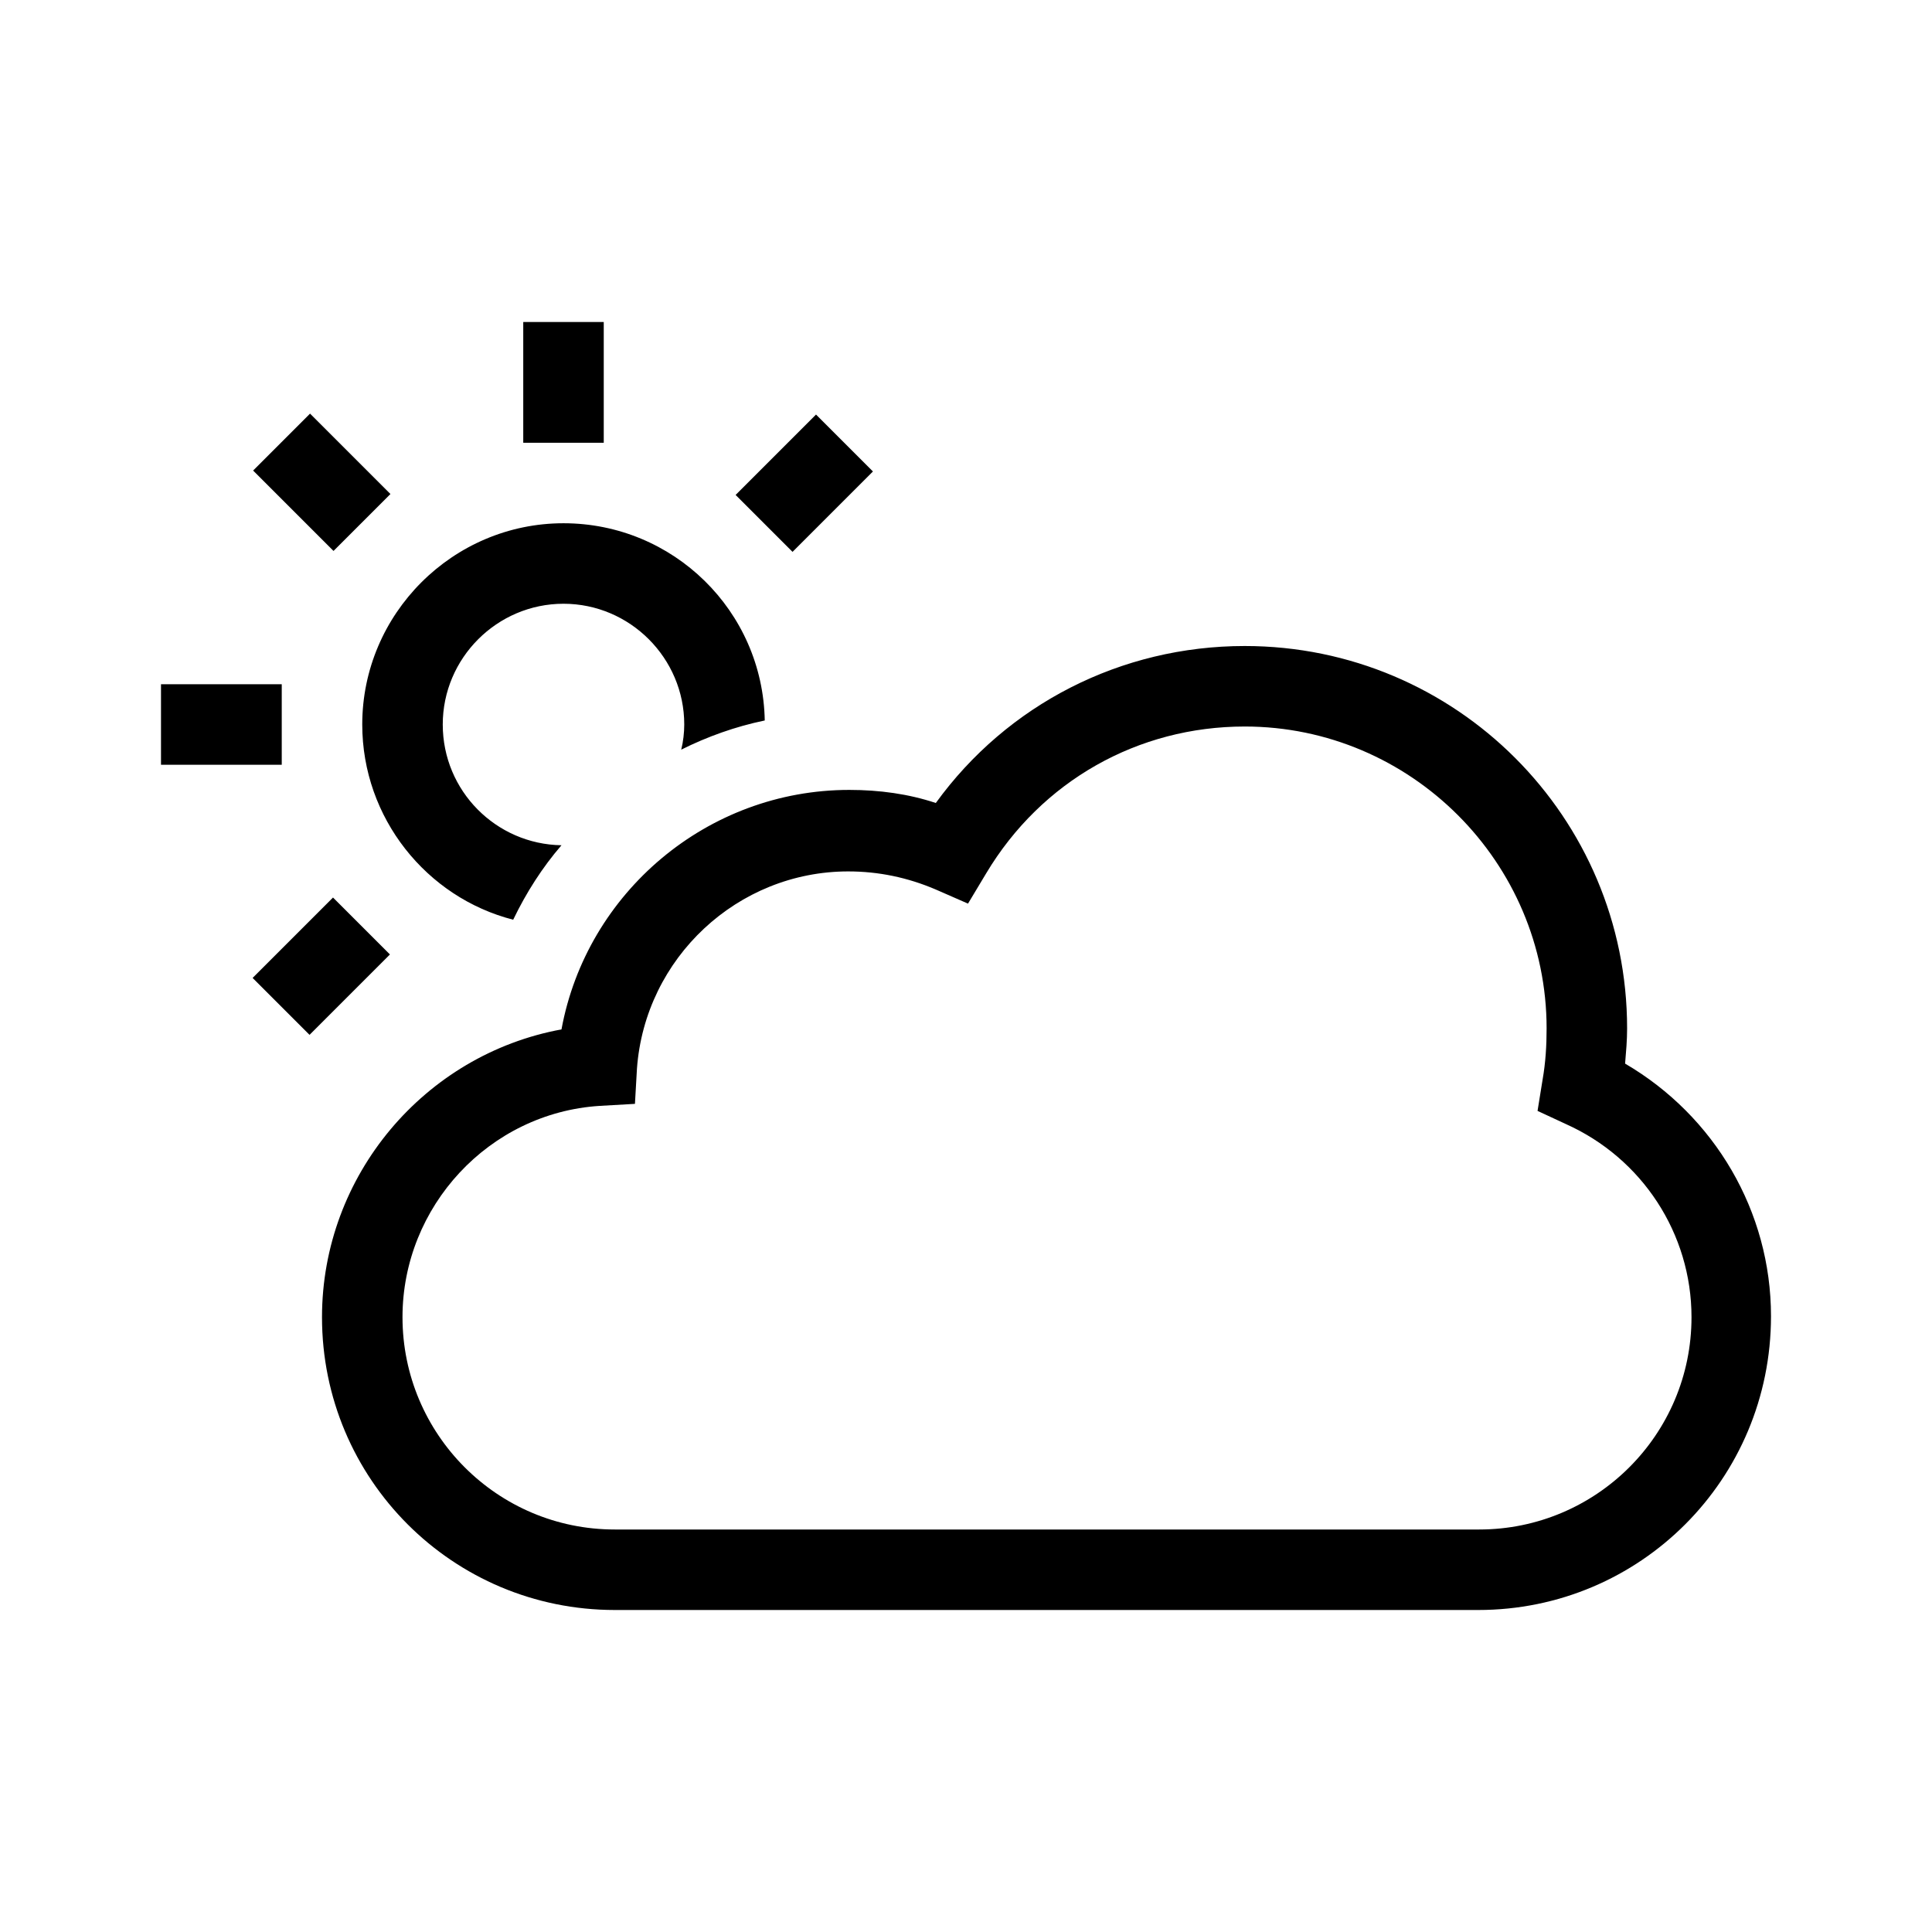 <?xml version="1.0" encoding="UTF-8"?>
<svg xmlns="http://www.w3.org/2000/svg" viewBox="0 0 192 192"><path d="M67.7 74.5c.2-.8.3-1.7.3-2.5 0-6.6-5.4-12-12-12s-12 5.4-12 12 5.3 11.9 11.8 12c-1.9 2.2-3.5 4.7-4.8 7.4-8.6-2.2-15-10.1-15-19.4 0-11 9-20 20-20 10.9 0 19.8 8.7 20 19.6-2.9.6-5.7 1.6-8.3 2.9zM52 32h8v12h-8zM16 68h12v8H16zM73.105 49.187l7.99-7.99 5.657 5.657-7.99 7.99zM25.105 97.186l7.99-7.99 5.657 5.657-7.99 7.99zM25.155 46.762l5.657-5.657 7.99 7.99-5.657 5.657zM146.9 160H61.1C45 160 32 147 32 130.9c0-14.1 10.2-26.1 23.8-28.6 2.5-13.6 14.5-23.8 28.6-23.8 3 0 5.9.4 8.6 1.3 7.1-9.8 18.4-15.6 30.7-15.6 21 0 38 17 38 38 0 1.2-.1 2.3-.2 3.5 8.9 5.2 14.5 14.7 14.5 25.1 0 16.2-13 29.2-29.1 29.2zM84.3 86.6c-11 0-20.2 8.6-21 19.6l-.2 3.5-3.5.2c-11 .7-19.6 10-19.6 21 0 11.6 9.4 21.1 21.1 21.1H147c11.6 0 21.1-9.4 21.1-21.1 0-8.3-4.9-15.8-12.5-19.2l-2.8-1.3.5-3.1c.3-1.7.4-3.4.4-5.1 0-16.5-13.5-30-30-30-10.6 0-20.2 5.4-25.7 14.6l-1.8 3-3.2-1.4c-2.8-1.2-5.7-1.8-8.7-1.8z" fill="rgba(0,0,0,1)"/></svg>
